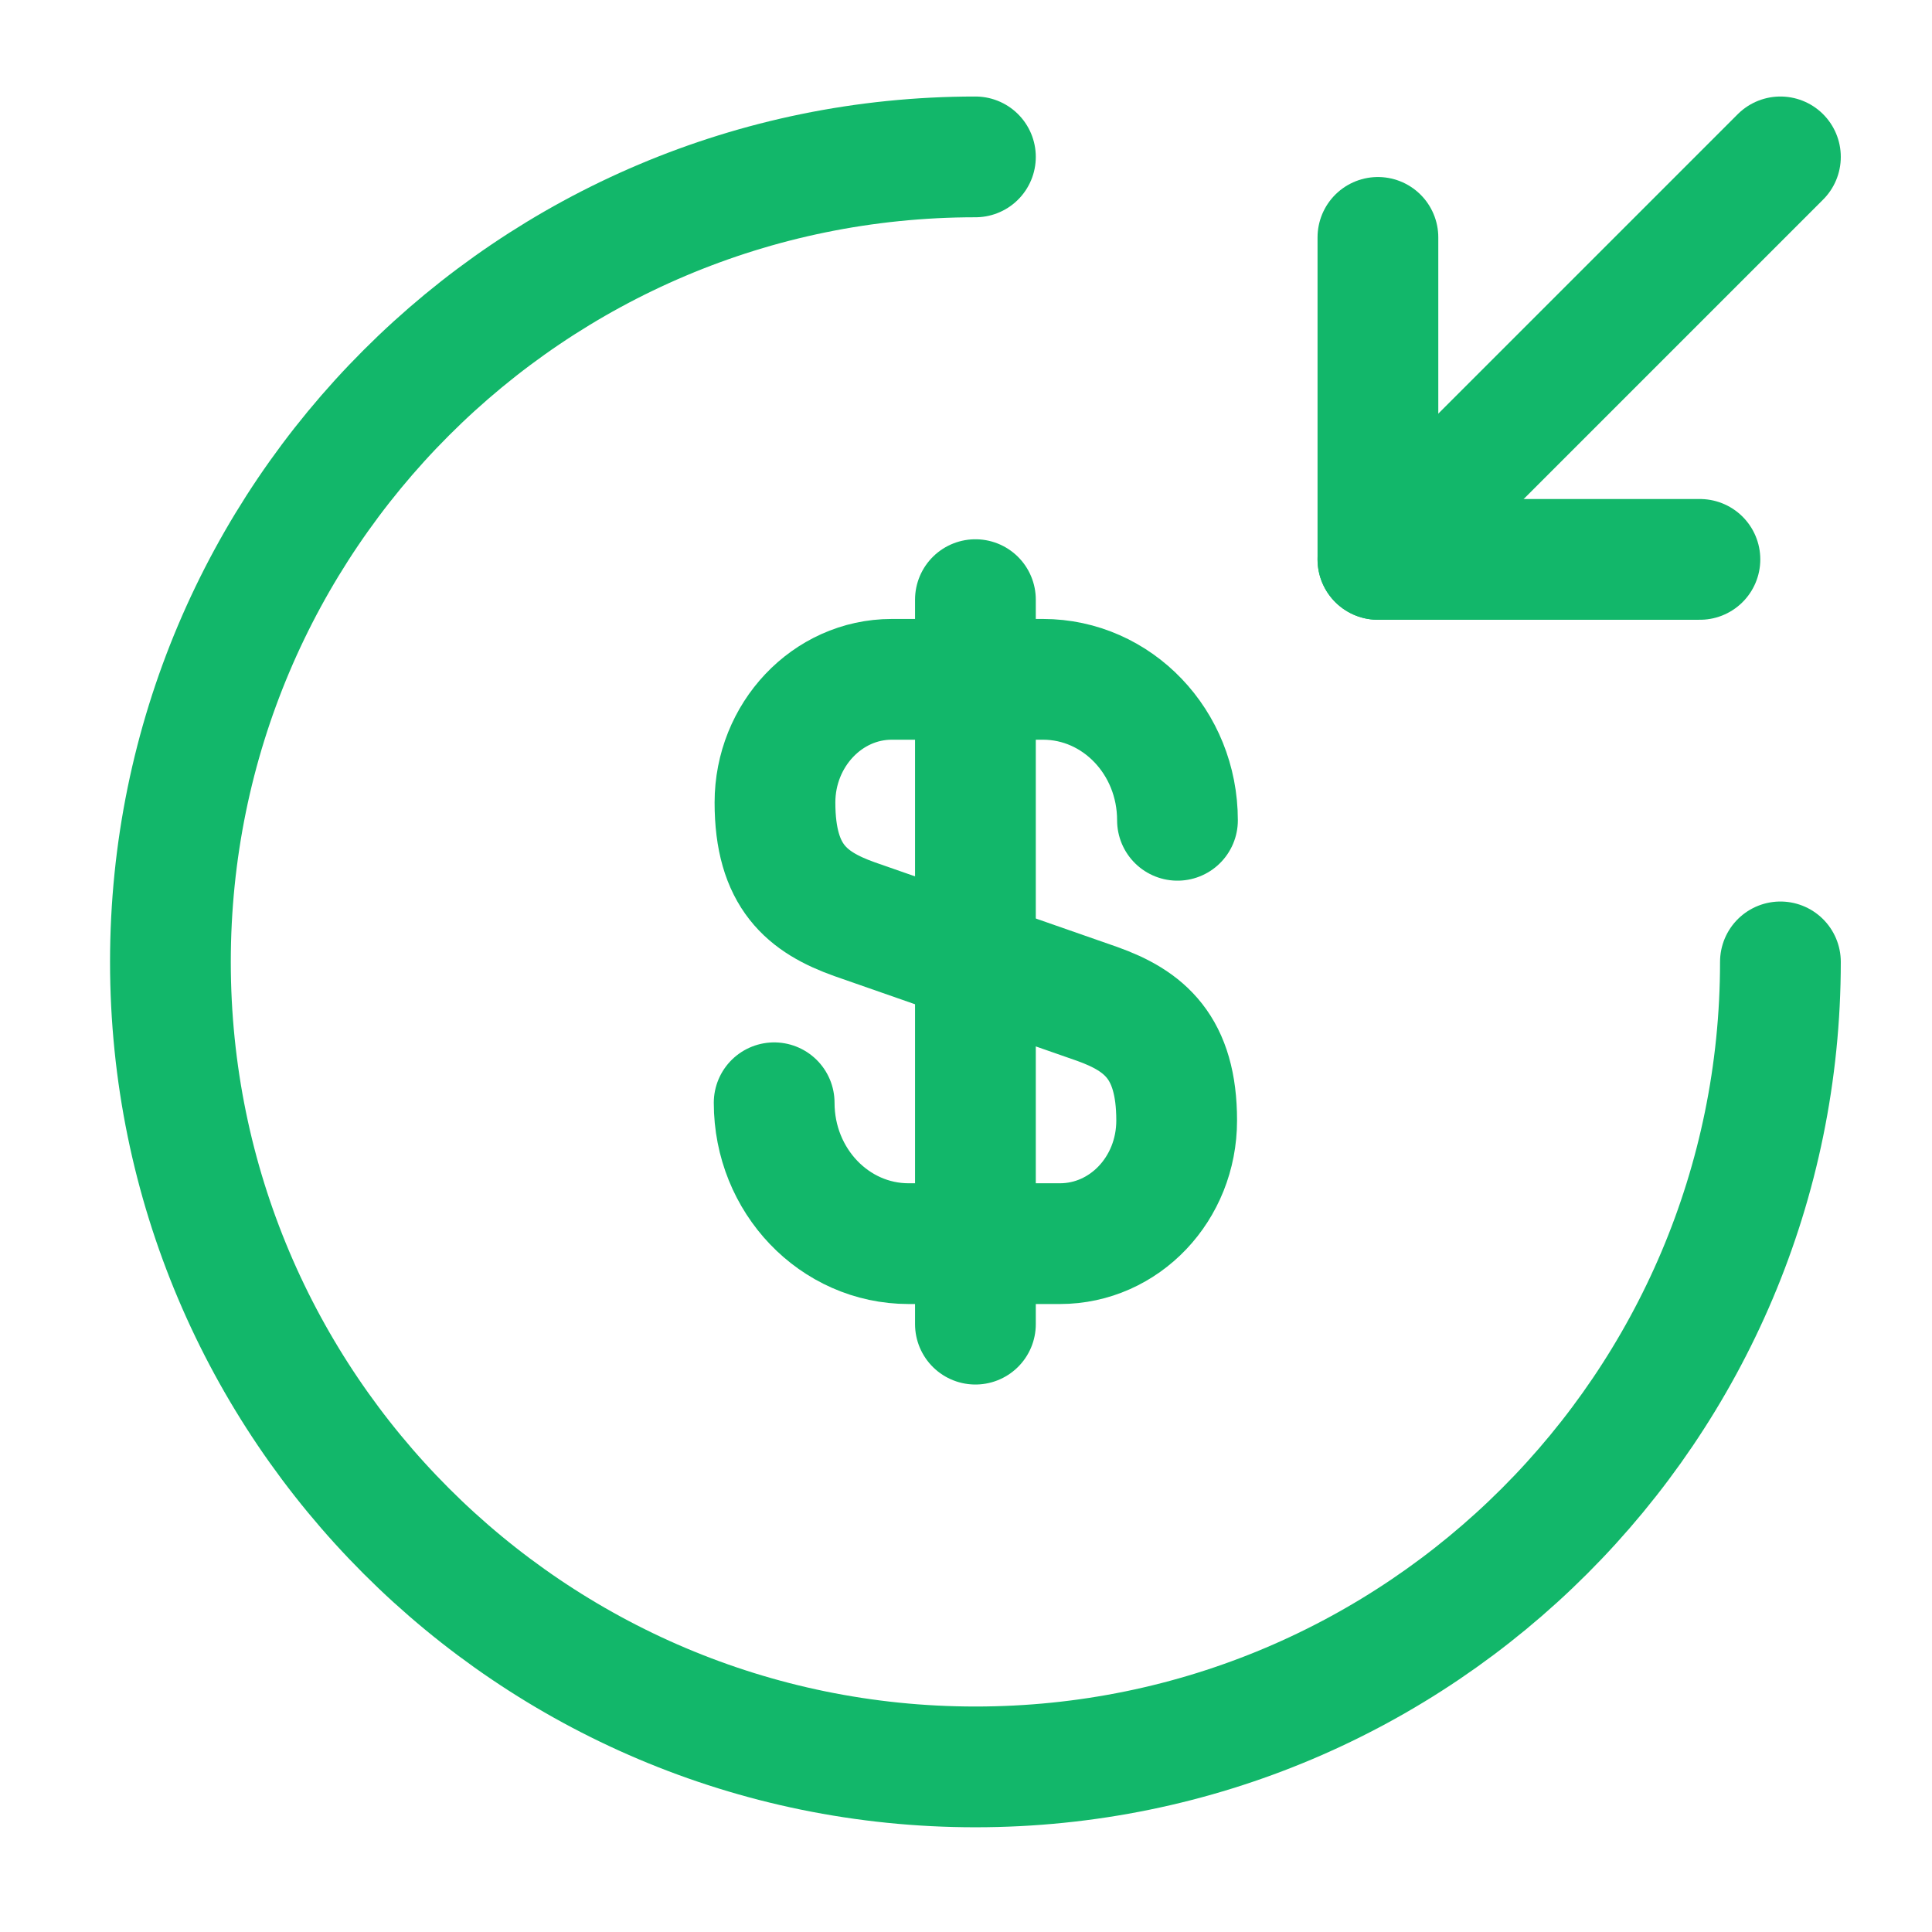 <svg width="24" height="24" viewBox="0 0 24 24" fill="none" xmlns="http://www.w3.org/2000/svg">
<path d="M9.617 13.699C9.617 14.669 10.367 15.449 11.287 15.449H13.167C13.967 15.449 14.617 14.769 14.617 13.919C14.617 13.009 14.217 12.68 13.627 12.47L10.617 11.419C10.027 11.209 9.627 10.889 9.627 9.969C9.627 9.129 10.277 8.439 11.077 8.439H12.957C13.877 8.439 14.627 9.219 14.627 10.19" stroke="#12B76A" stroke-width="1.5" stroke-linecap="round" stroke-linejoin="round"/>
<path d="M12.117 7.449V16.449" stroke="#12B76A" stroke-width="1.5" stroke-linecap="round" stroke-linejoin="round"/>
<path d="M22.117 11.949C22.117 17.469 17.637 21.949 12.117 21.949C6.597 21.949 2.117 17.469 2.117 11.949C2.117 6.429 6.597 1.949 12.117 1.949" stroke="#12B76A" stroke-width="1.5" stroke-linecap="round" stroke-linejoin="round"/>
<path d="M17.117 2.949V6.949H21.117" stroke="#12B76A" stroke-width="1.5" stroke-linecap="round" stroke-linejoin="round"/>
<path d="M22.117 1.949L17.117 6.949" stroke="#12B76A" stroke-width="1.5" stroke-linecap="round" stroke-linejoin="round"/>
</svg>

